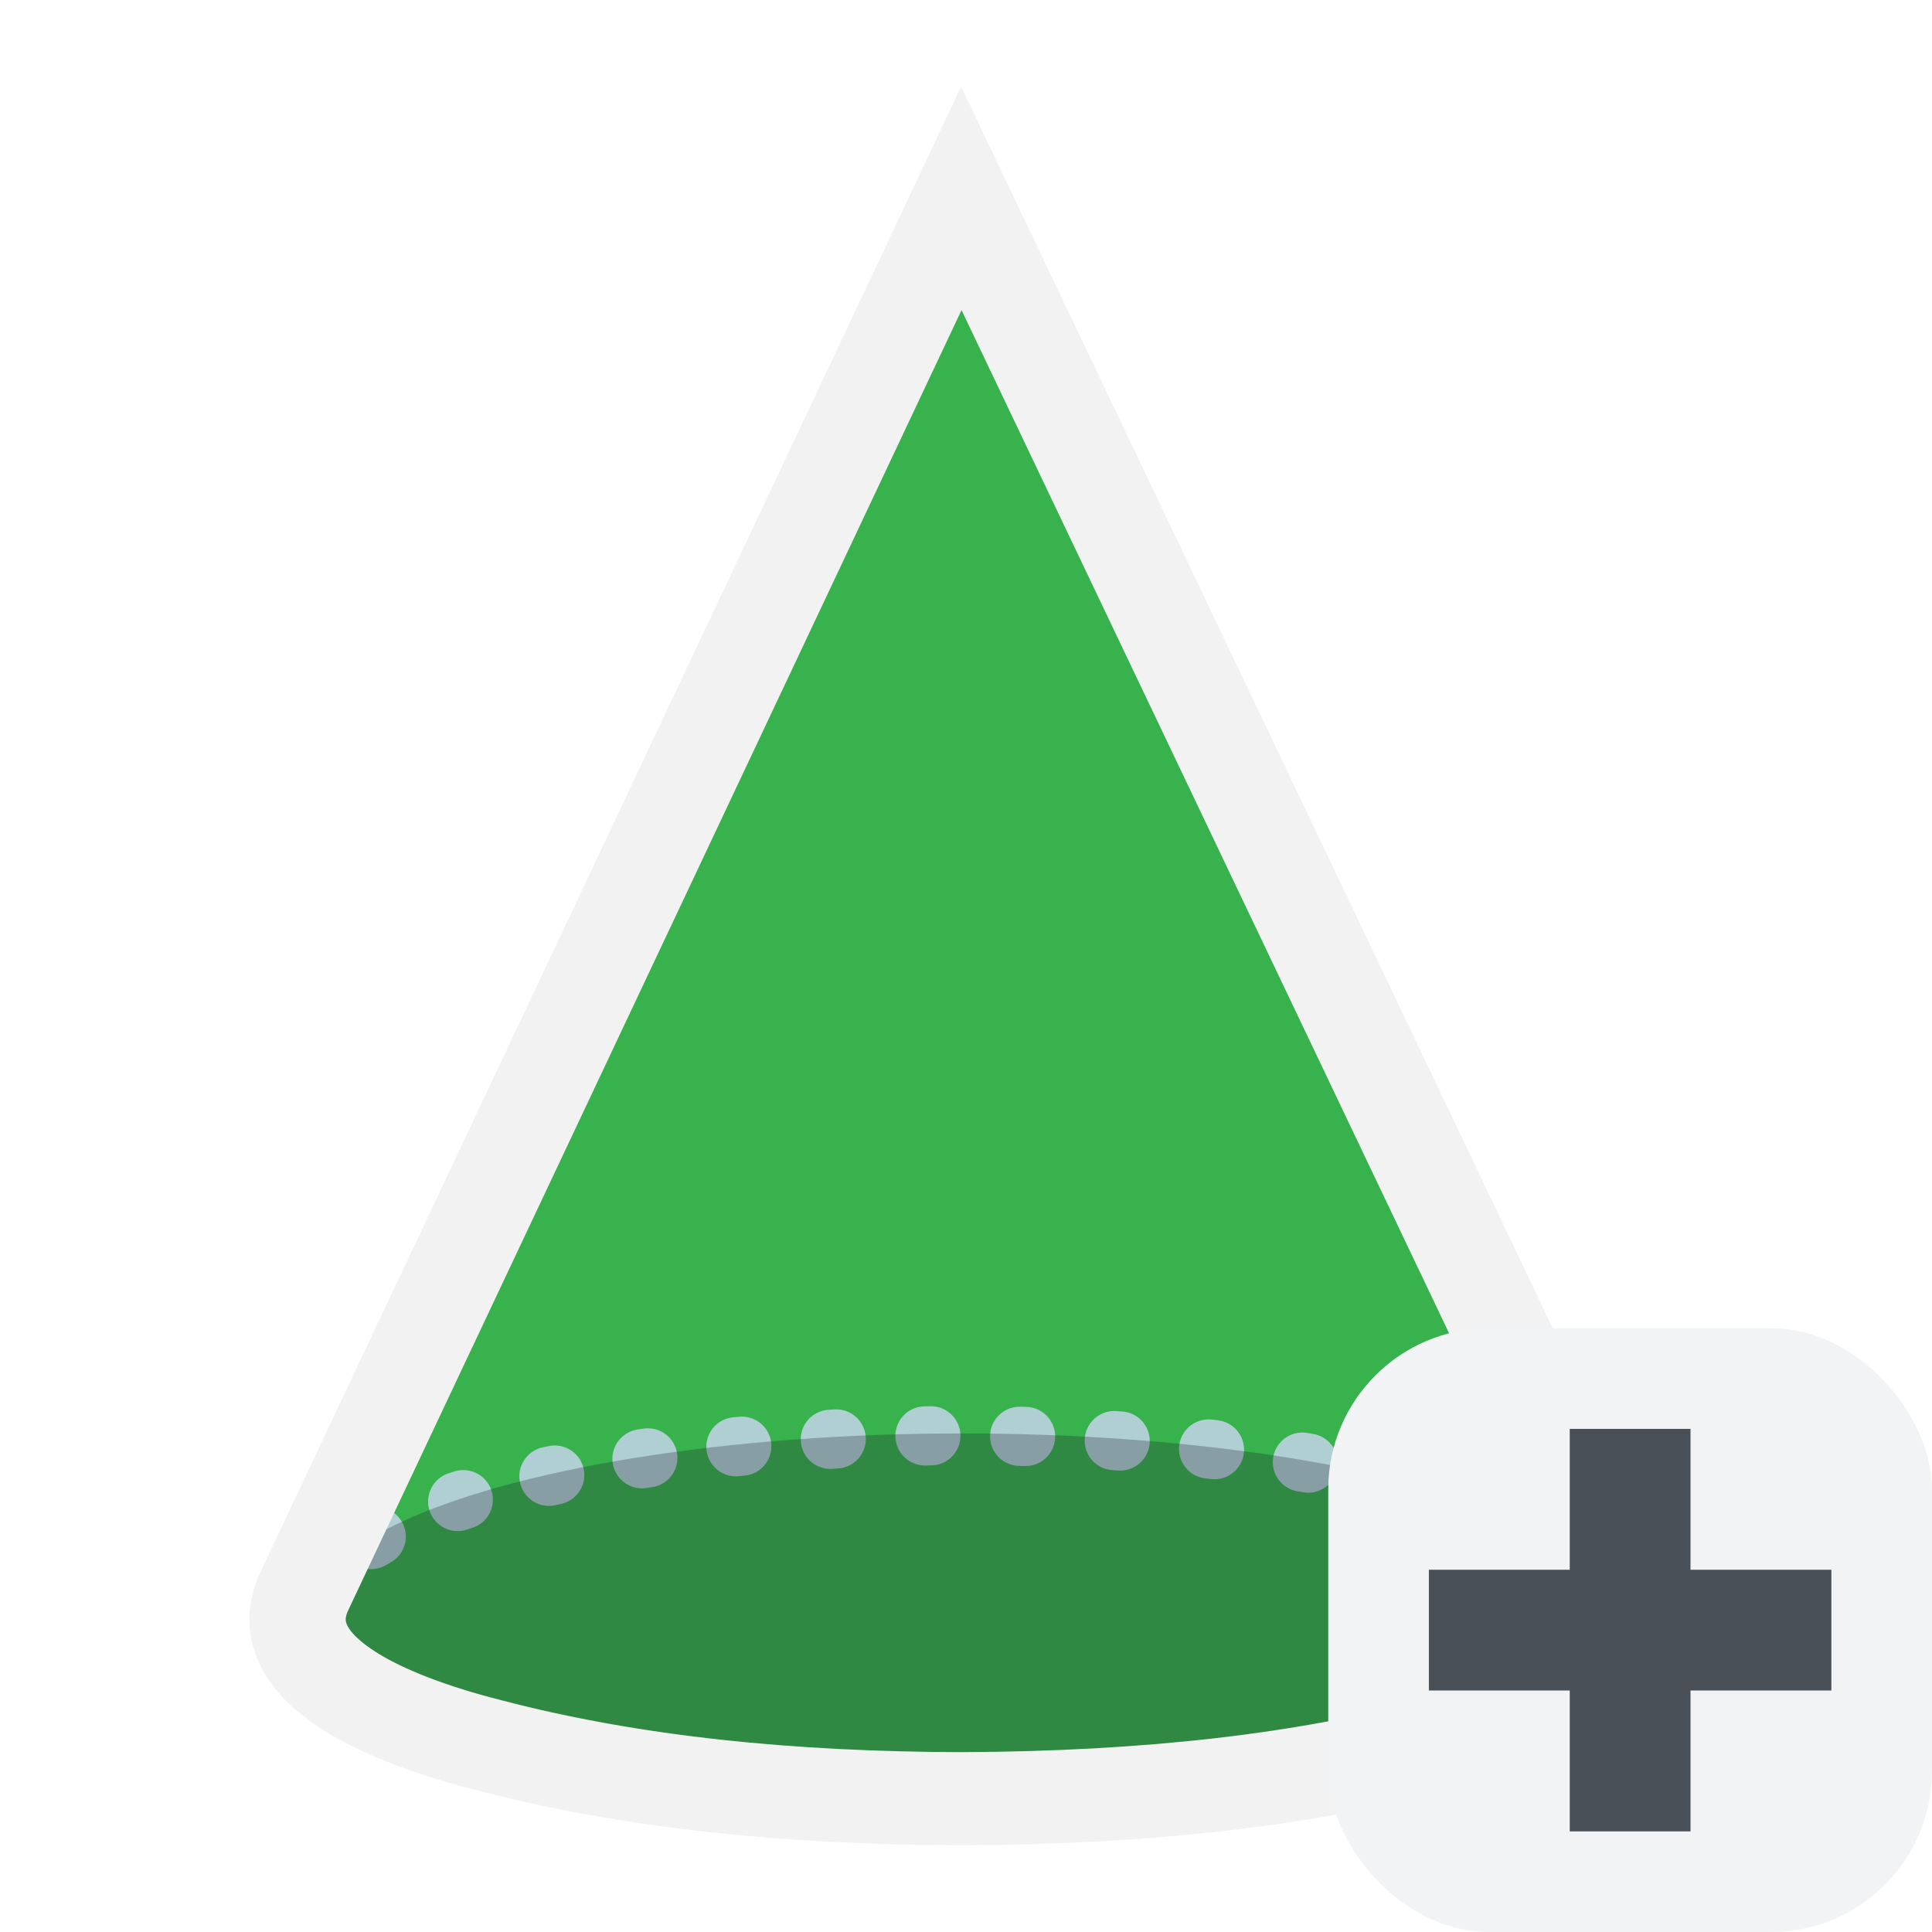 <?xml version="1.0" encoding="UTF-8" standalone="no"?>
<!-- Created with Inkscape (http://www.inkscape.org/) -->

<svg
   width="48"
   height="48"
   viewBox="0 0 48 48"
   version="1.1"
   id="svg1387"
   sodipodi:docname="PartDesign_AdditiveCone.svg"
   inkscape:version="1.2.2 (b0a8486541, 2022-12-01)"
   xmlns:inkscape="http://www.inkscape.org/namespaces/inkscape"
   xmlns:sodipodi="http://sodipodi.sourceforge.net/DTD/sodipodi-0.dtd"
   xmlns="http://www.w3.org/2000/svg"
   xmlns:svg="http://www.w3.org/2000/svg">
  <sodipodi:namedview
     id="namedview10"
     pagecolor="#505050"
     bordercolor="#ffffff"
     borderopacity="1"
     inkscape:showpageshadow="0"
     inkscape:pageopacity="0"
     inkscape:pagecheckerboard="1"
     inkscape:deskcolor="#505050"
     showgrid="false"
     inkscape:zoom="12.480123"
     inkscape:cx="4.1666256"
     inkscape:cy="25.760964"
     inkscape:window-width="2560"
     inkscape:window-height="1363"
     inkscape:window-x="0"
     inkscape:window-y="0"
     inkscape:window-maximized="1"
     inkscape:current-layer="svg1387"
     showguides="true">
    <sodipodi:guide
       position="-46.177,46.017"
       orientation="0,-1"
       id="guide455"
       inkscape:locked="false" />
    <sodipodi:guide
       position="2.04,53.099"
       orientation="1,0"
       id="guide457"
       inkscape:locked="false" />
    <sodipodi:guide
       position="46.007,51.23"
       orientation="1,0"
       id="guide459"
       inkscape:locked="false" />
    <sodipodi:guide
       position="-42.041,2.05"
       orientation="0,-1"
       id="guide461"
       inkscape:locked="false" />
    <sodipodi:guide
       position="23.967,60.012"
       orientation="1,0"
       id="guide463"
       inkscape:locked="false" />
  </sodipodi:namedview>
  <defs
     id="defs1384">
    <filter
       style="color-interpolation-filters:sRGB"
       id="filter4488"
       x="-0.039"
       y="-0.073"
       width="1.079"
       height="1.104">
      <feGaussianBlur
         stdDeviation="0.046"
         id="feGaussianBlur4490" />
    </filter>
  </defs>
  <path
     style="opacity:1;fill:#37b24d;stroke:none;stroke-width:0.98;stroke-linecap:round;stroke-dasharray:2.939, 2.939;stroke-dashoffset:0;paint-order:markers fill stroke"
     d="M 23.876,6.7 8.243,39.884 c -0.132,0.345 -0.165,0.707 0.266,1.145 2.439,2.036 8.131,2.872 15.819,3.097 7.984,-0.311 12.868,-1.372 14.899,-3.122 0.265,-0.272 0.477,-0.594 0.443,-1.145 z"
     id="path2708" />
  <ellipse
     style="opacity:1;fill:none;stroke:#cdd6f4;stroke-width:1.47;stroke-linecap:round;stroke-dasharray:0.147, 2.206;stroke-dashoffset:0;stroke-opacity:0.8;paint-order:markers fill stroke"
     id="path1568-3-6-5"
     cx="23.898"
     cy="40.135"
     rx="16.192"
     ry="4.468" />
  <ellipse
     style="fill:#181825;fill-opacity:0.262;stroke:none;stroke-width:1.099;stroke-linecap:round;stroke-dasharray:4.396, 4.396;stroke-dashoffset:0;stroke-opacity:1;paint-order:markers fill stroke"
     id="path1568-3-6-1-8-9"
     cx="23.903"
     cy="40.136"
     rx="16.238"
     ry="4.523" />
  <path
     style="fill:none;stroke:#f2f2f2;stroke-width:2.4;stroke-linecap:round;stroke-dasharray:none;stroke-opacity:1;paint-order:markers fill stroke;filter:url(#filter4488)"
     d="M 7.475,39.868 23.85,3.966 40.418,39.924 c 0.37,1.94 -1.872,3.064 -4.77,3.905 -3.217,0.887 -7.121,1.364 -11.797,1.382 -4.211,-0.01 -8.185,-0.404 -11.795,-1.385 C 9.385,43.124 6.596,41.829 7.475,39.868 Z"
     id="path1633-3"
     transform="matrix(0.997,0,0,0.964,0.105,1.105)" />
  <rect
     style="fill:#f1f3f5;fill-rule:evenodd;stroke:none;stroke-width:4.345;stroke-linecap:round;stroke-dashoffset:7.5;paint-order:markers fill stroke"
     id="rect375"
     width="15"
     height="15"
     x="33"
     y="33"
     rx="4"
     ry="4" />
  <rect
     style="fill:#495057;fill-rule:evenodd;stroke:none;stroke-width:1.891;stroke-linecap:round;stroke-dashoffset:7.5;paint-order:markers fill stroke"
     id="rect984"
     width="10"
     height="3"
     x="35.5"
     y="39" />
  <rect
     style="fill:#495057;fill-rule:evenodd;stroke:none;stroke-width:1.891;stroke-linecap:round;stroke-dashoffset:7.5;paint-order:markers fill stroke"
     id="rect984-3"
     width="10"
     height="3"
     x="35.5"
     y="-42"
     transform="rotate(90)" />
</svg>
